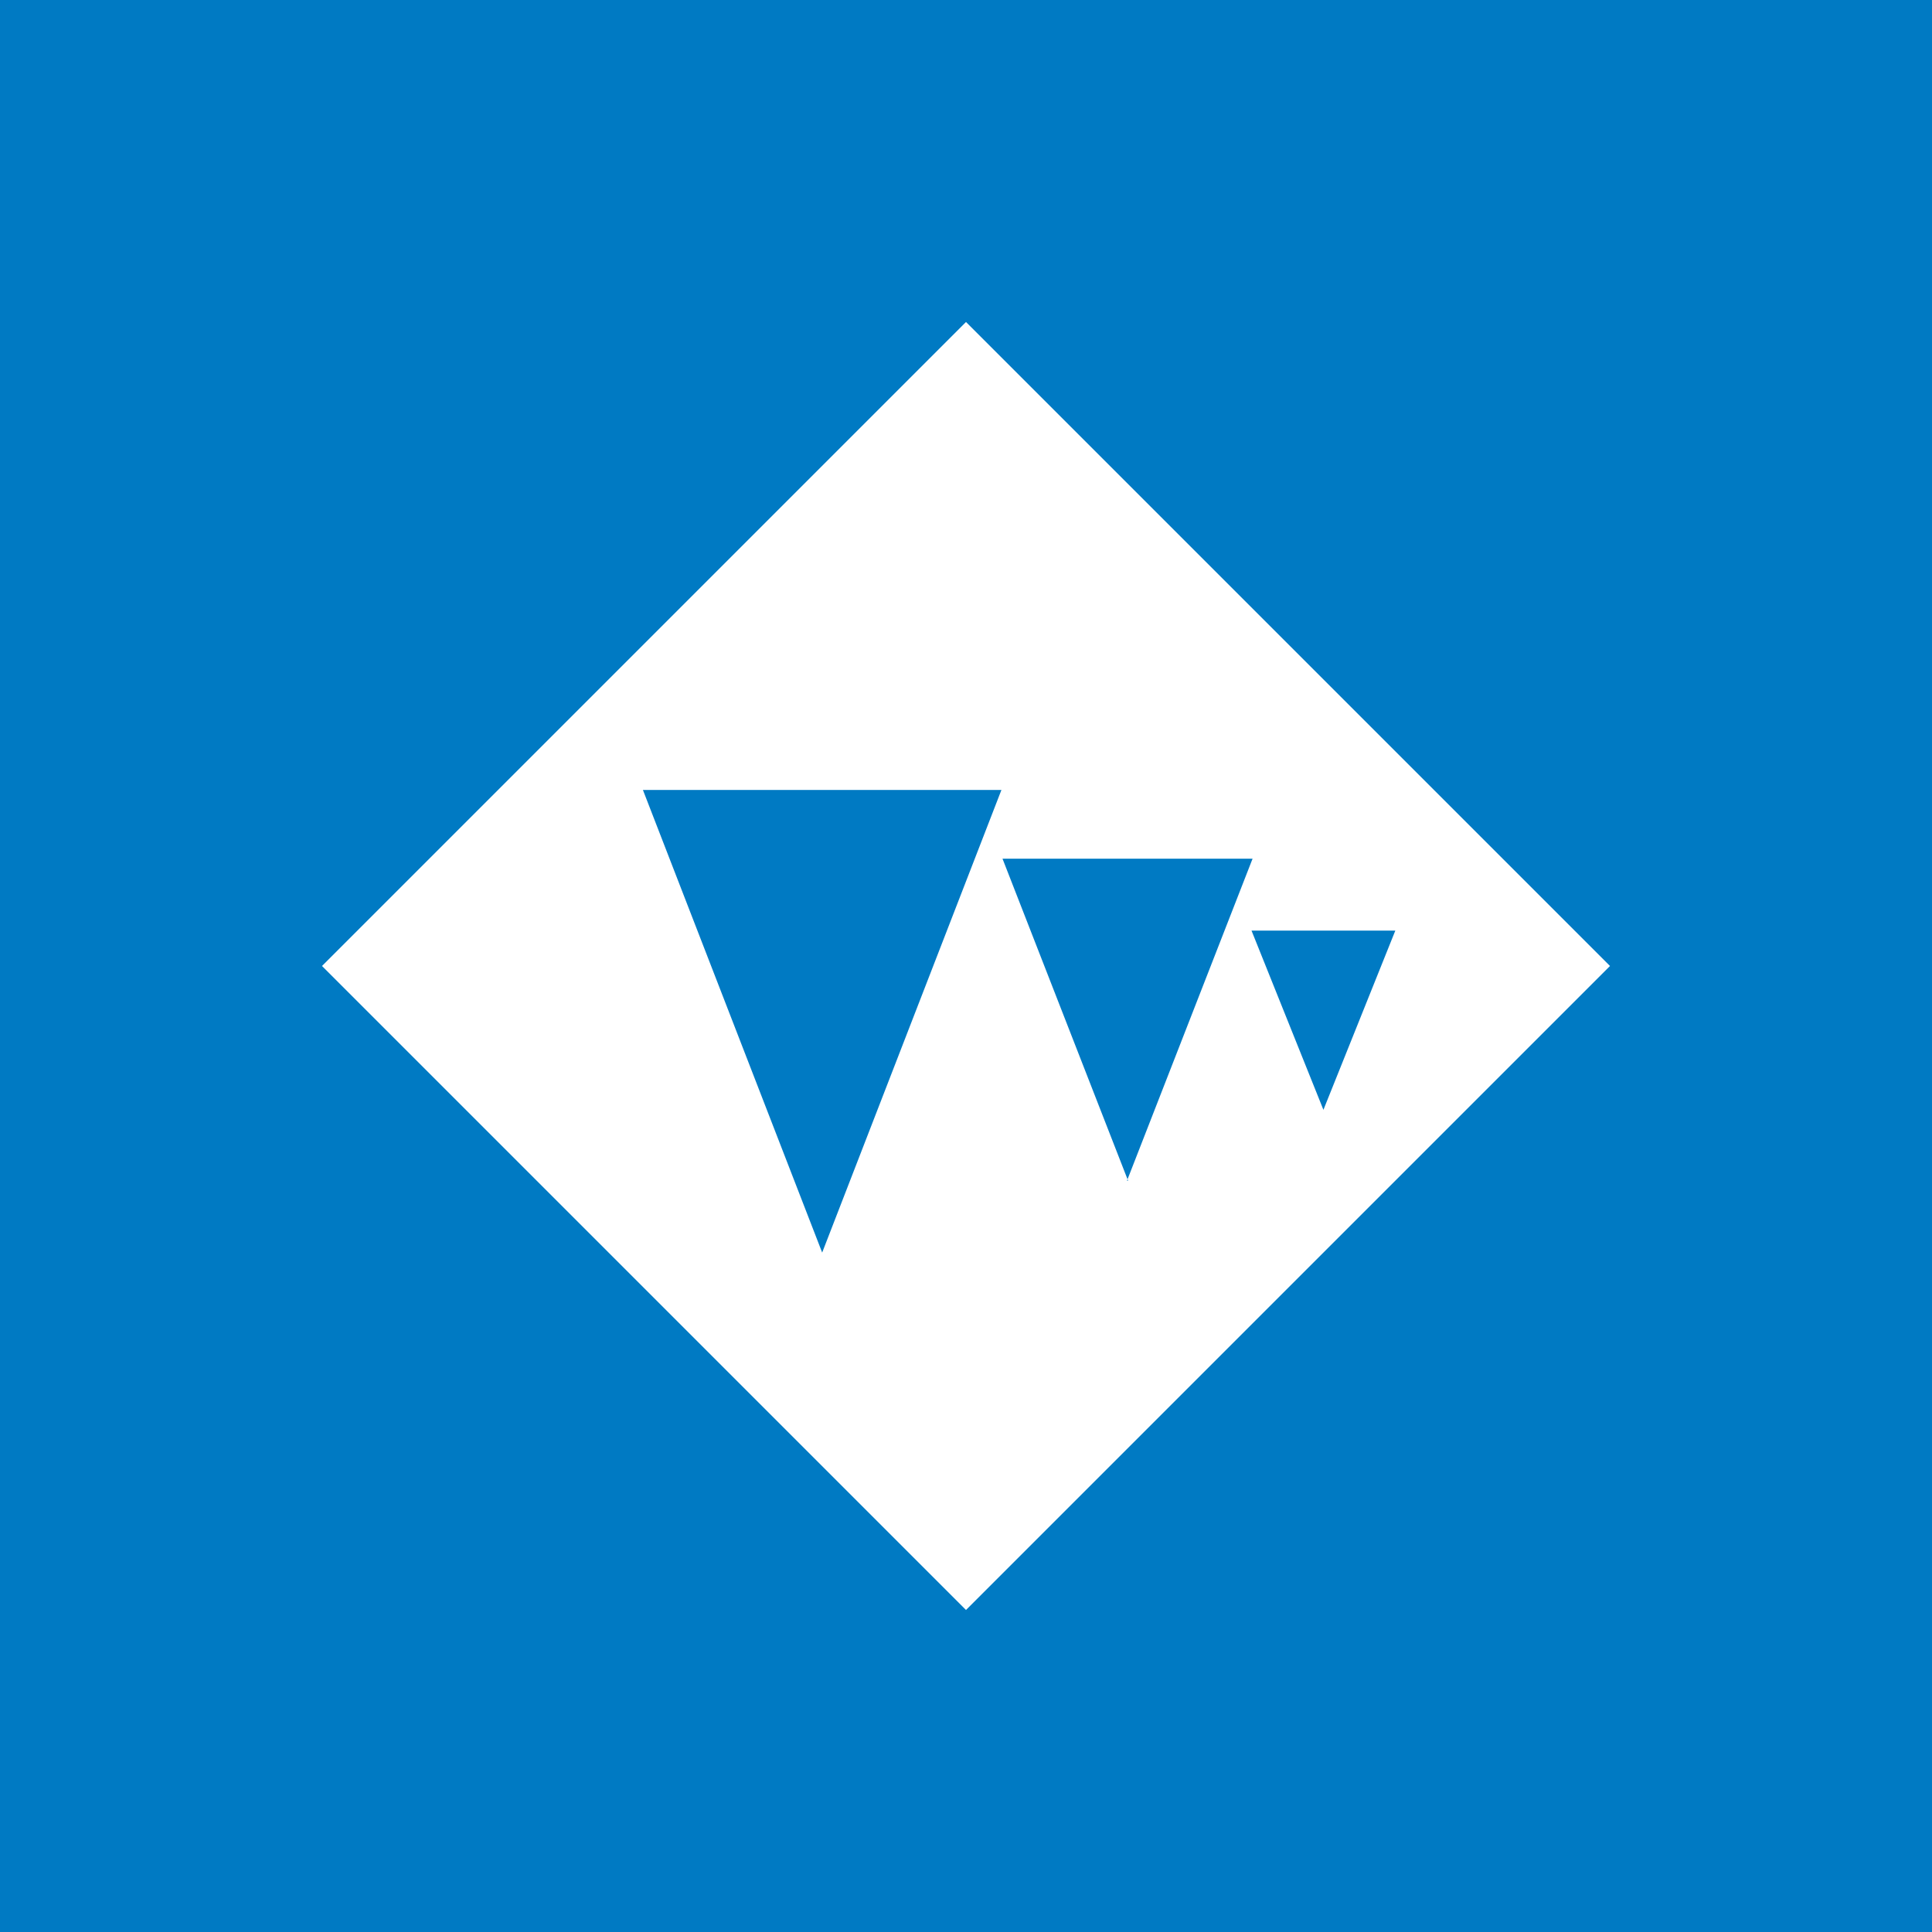 <svg xmlns="http://www.w3.org/2000/svg" viewBox="0 0 18 18">
  <rect x="0" y="0" width="18" height="18" style="fill: #007ac3;"/>
  <path d="M9,3l-6,6,6,6,6-6-6-6ZM9.33,7.36l-1.67,4.31-1.67-4.31h3.33ZM10.5,11l1.17-3h-2.33l1.17,3ZM13,8.67l-.67,1.67-.67-1.67h1.33Z" style="fill: #fff; fill-rule: evenodd;"/>
</svg>